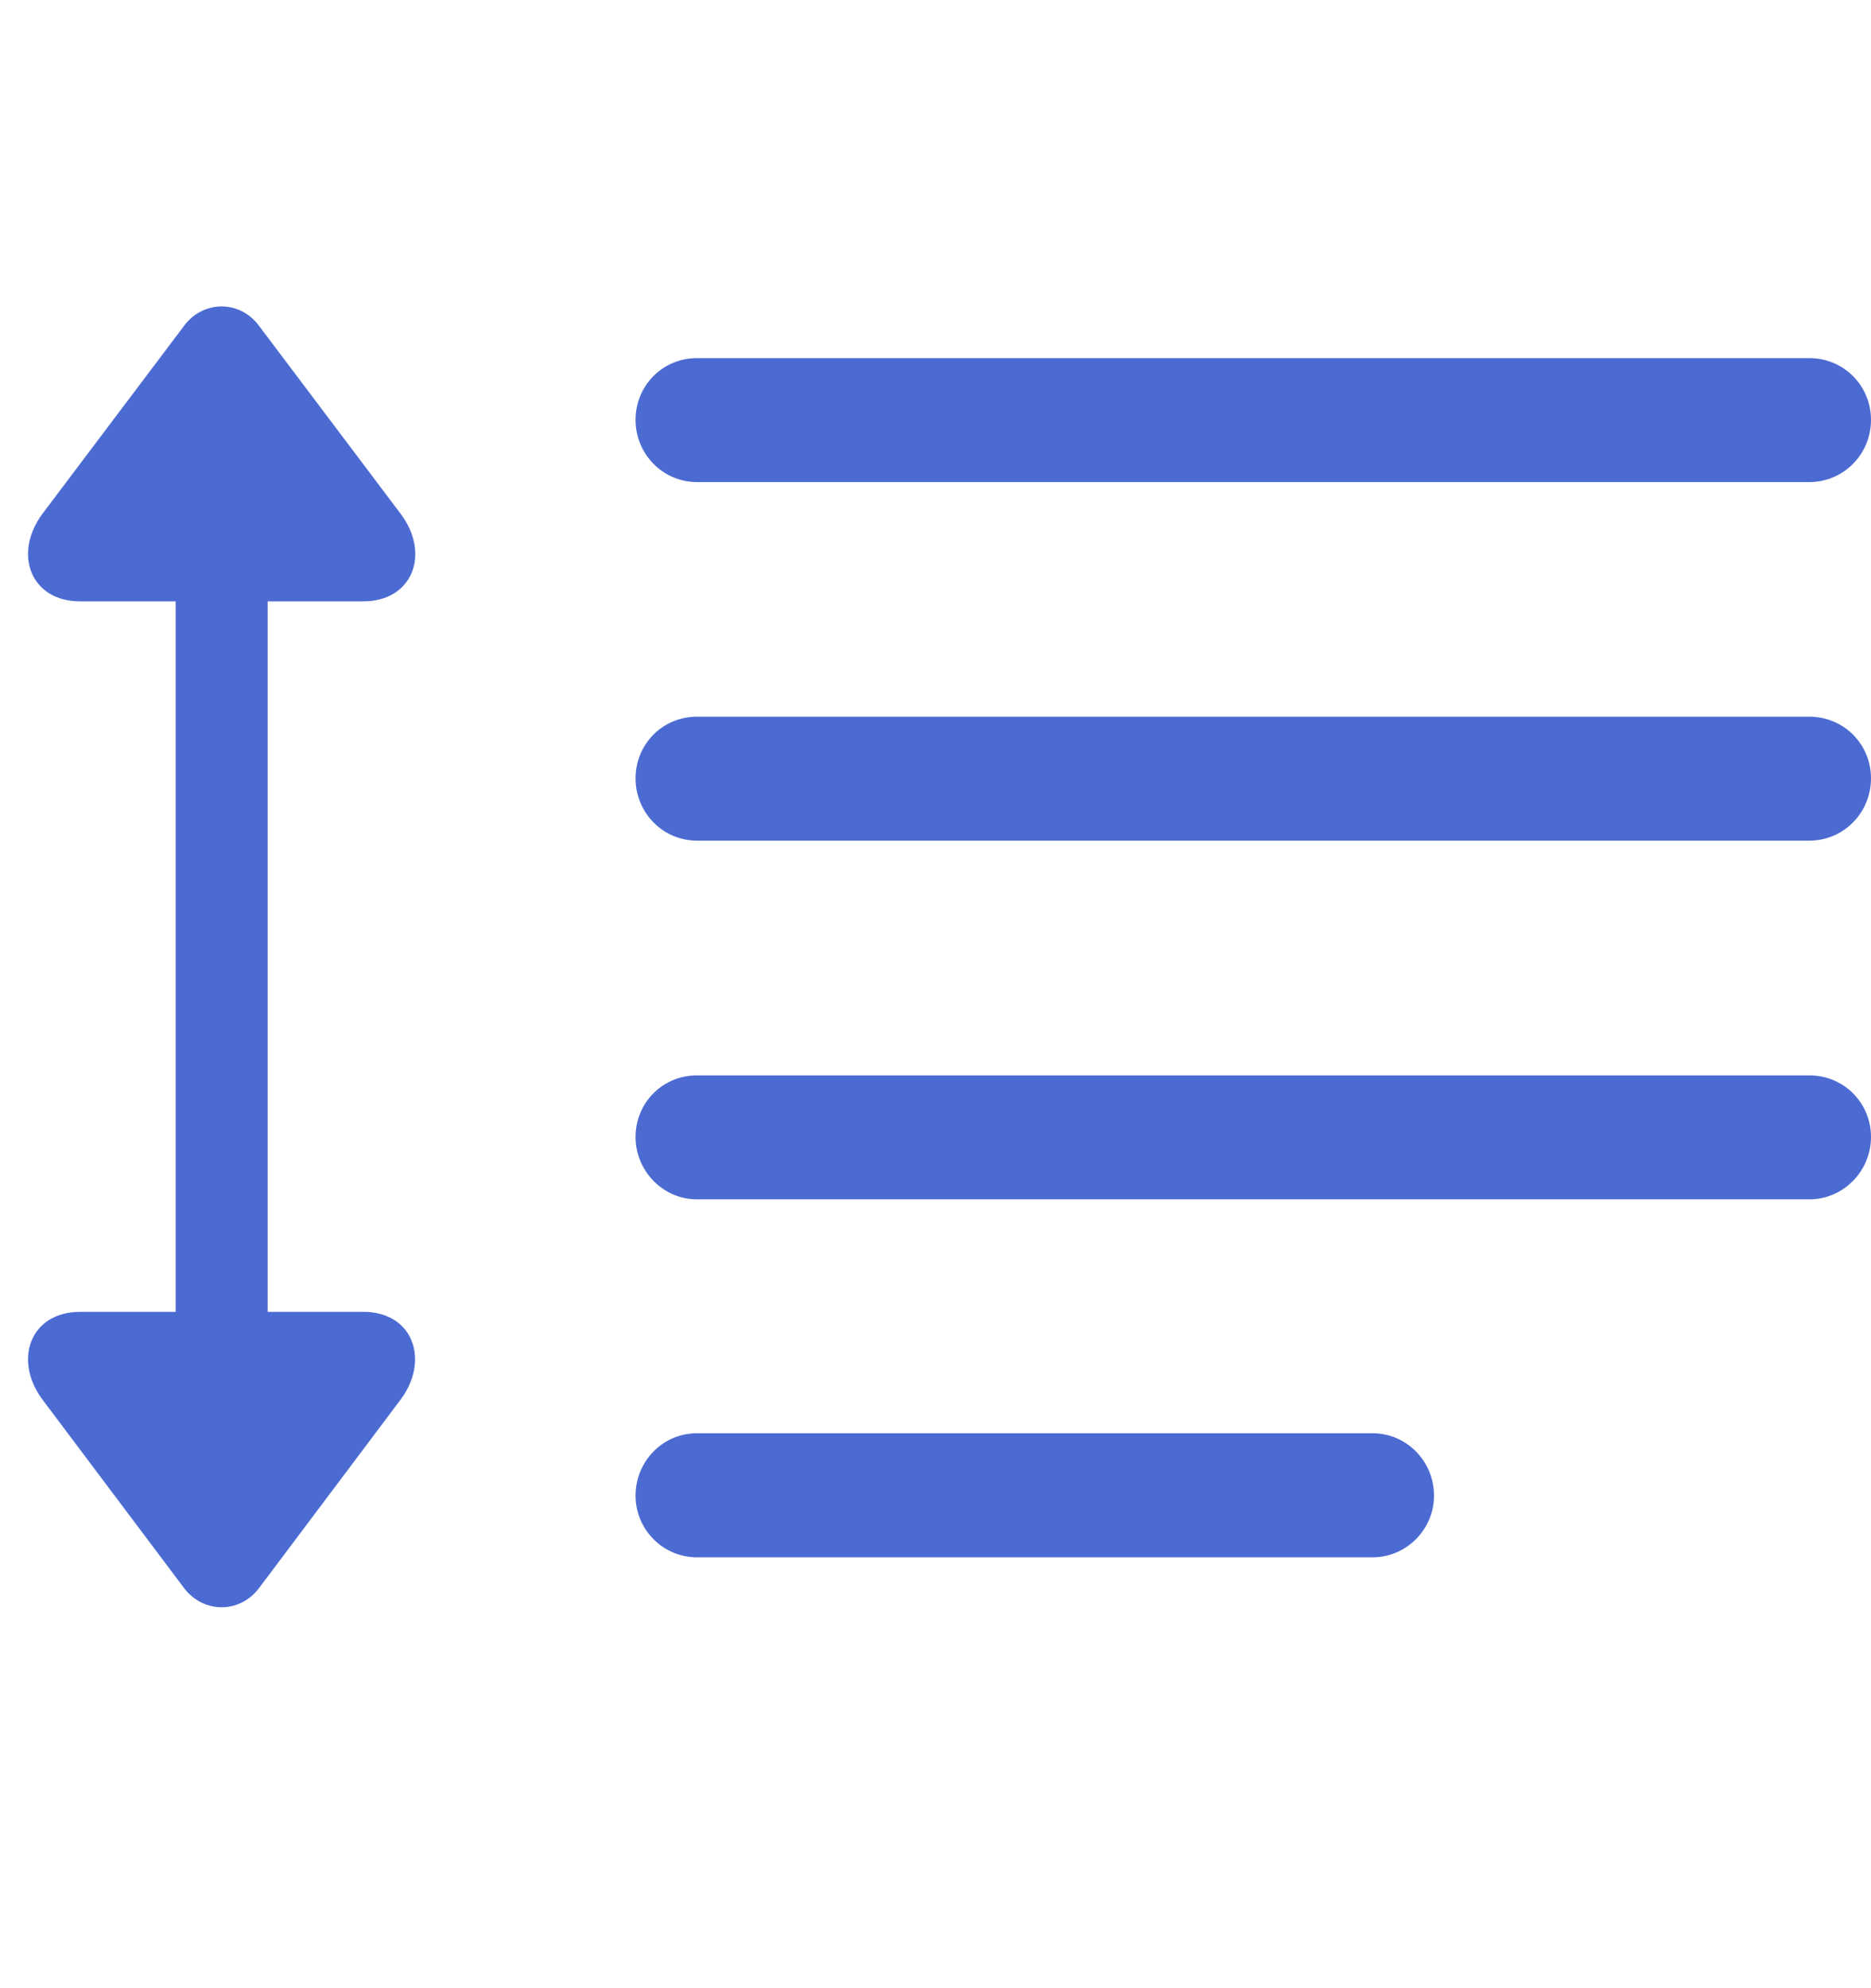 <svg width="16" height="17" viewBox="0 0 16 17" fill="none" xmlns="http://www.w3.org/2000/svg">
<path d="M5.961 4.122H15.473C15.765 4.122 16 3.884 16 3.59C16 3.297 15.766 3.062 15.473 3.062H5.961C5.664 3.062 5.435 3.299 5.435 3.59C5.435 3.881 5.666 4.122 5.961 4.122ZM5.961 7.188H15.473C15.765 7.188 16 6.95 16 6.655C16 6.362 15.766 6.128 15.473 6.128H5.961C5.664 6.128 5.435 6.365 5.435 6.655C5.435 6.947 5.666 7.188 5.961 7.188ZM5.961 10.255H15.473C15.765 10.255 16 10.012 16 9.722C16 9.429 15.766 9.195 15.473 9.195H5.961C5.664 9.195 5.435 9.431 5.435 9.722C5.435 10.009 5.666 10.255 5.961 10.255ZM5.961 13.316H11.736C12.028 13.316 12.263 13.077 12.263 12.789C12.263 12.494 12.029 12.255 11.736 12.255H5.961C5.664 12.255 5.435 12.498 5.435 12.789C5.435 13.075 5.666 13.316 5.961 13.316Z" fill="#4C6BD2"/>
<path d="M2.215 13.579L3.426 11.967C3.674 11.636 3.539 11.217 3.106 11.217H2.289V5.142H3.106C3.53 5.142 3.683 4.734 3.426 4.393L2.215 2.786C2.05 2.562 1.735 2.568 1.574 2.786L0.363 4.393C0.109 4.736 0.262 5.142 0.685 5.142H1.502V11.217H0.685C0.262 11.217 0.109 11.624 0.363 11.967L1.574 13.579C1.74 13.797 2.05 13.798 2.215 13.579Z" fill="#4C6BD2"/>
</svg>
